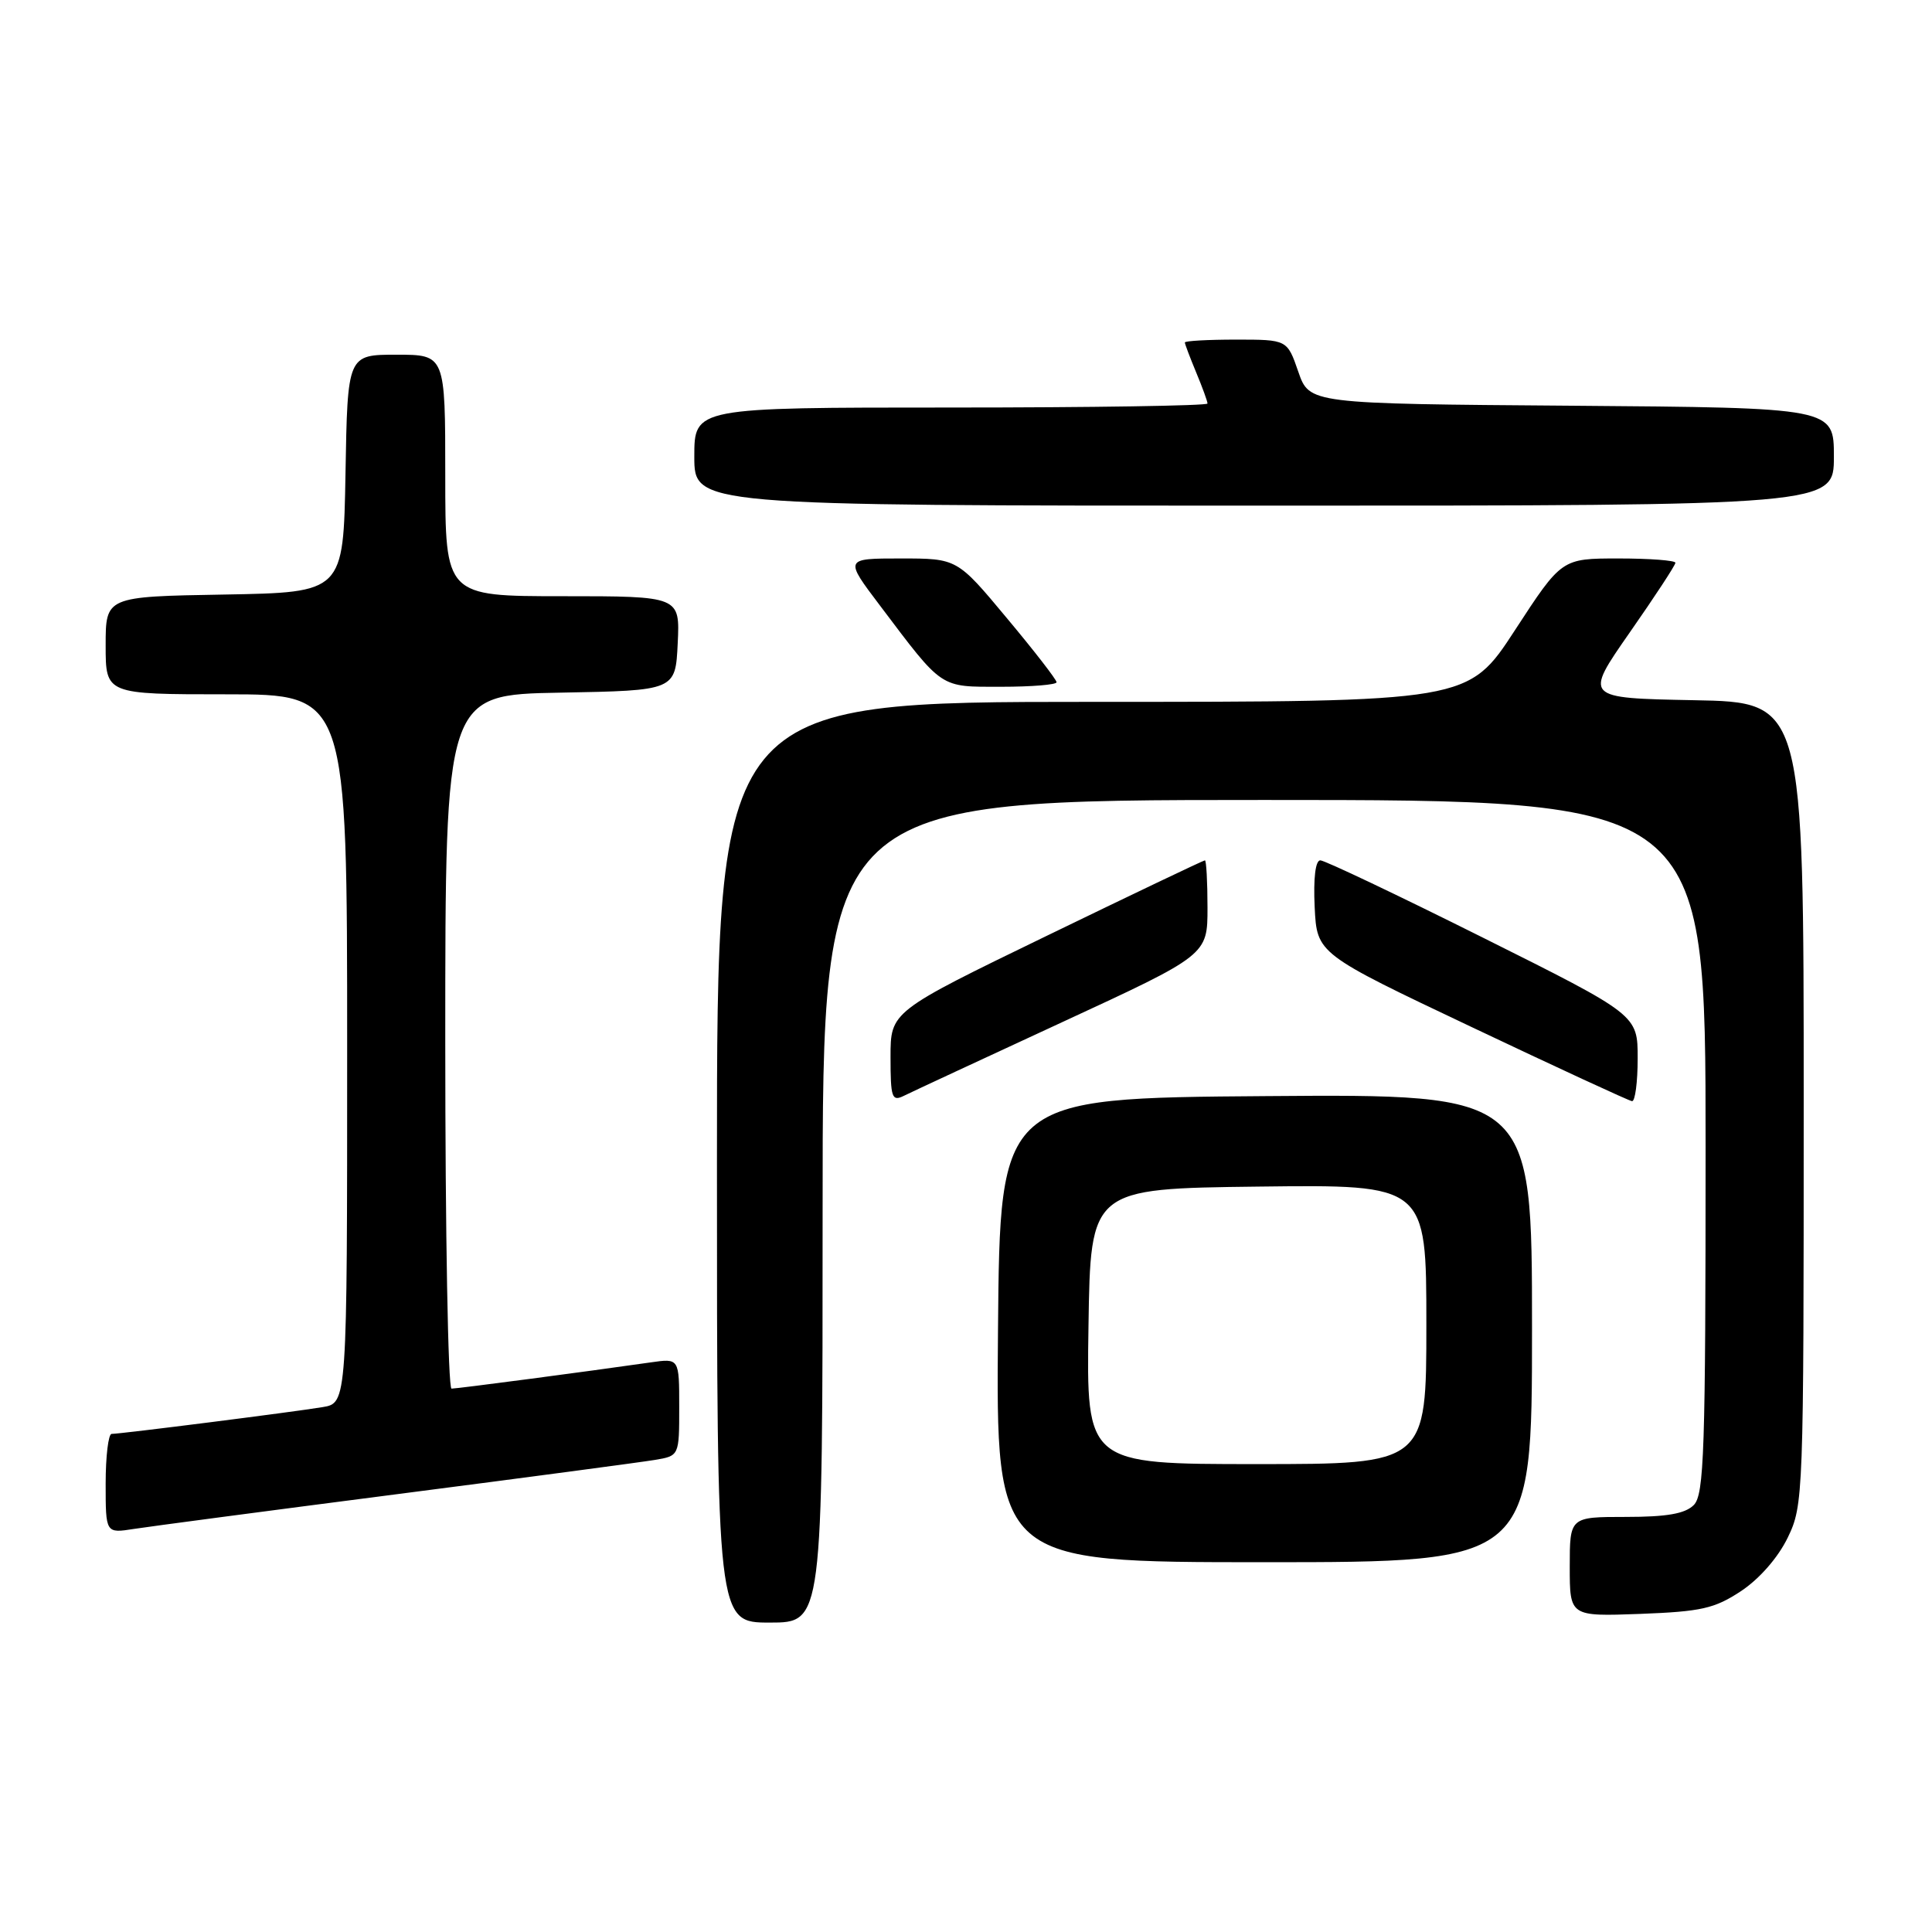 <?xml version="1.0" encoding="UTF-8" standalone="no"?>
<!DOCTYPE svg PUBLIC "-//W3C//DTD SVG 1.1//EN" "http://www.w3.org/Graphics/SVG/1.1/DTD/svg11.dtd" >
<svg xmlns="http://www.w3.org/2000/svg" xmlns:xlink="http://www.w3.org/1999/xlink" version="1.1" viewBox="0 0 256 256">
 <g >
 <path fill="currentColor"
d=" M 109.00 160.50 C 109.00 106.00 109.00 106.00 167.50 106.00 C 226.00 106.00 226.00 106.00 226.00 151.93 C 226.00 192.35 225.81 198.05 224.43 199.43 C 223.28 200.58 220.85 201.00 215.43 201.00 C 208.00 201.00 208.00 201.00 208.00 207.60 C 208.00 214.19 208.00 214.19 217.33 213.85 C 225.44 213.54 227.18 213.15 230.71 210.82 C 233.14 209.20 235.60 206.39 236.88 203.75 C 238.96 199.45 239.00 198.34 239.00 146.21 C 239.00 93.05 239.00 93.05 224.44 92.78 C 209.89 92.50 209.89 92.50 215.94 83.82 C 219.27 79.05 222.00 74.89 222.00 74.57 C 222.00 74.26 218.61 74.00 214.47 74.00 C 206.93 74.00 206.93 74.00 200.74 83.50 C 194.55 93.00 194.55 93.00 144.78 93.00 C 95.00 93.00 95.00 93.00 95.00 154.00 C 95.00 215.00 95.00 215.00 102.00 215.00 C 109.00 215.00 109.00 215.00 109.00 160.50 Z  M 203.00 175.99 C 203.00 144.97 203.00 144.97 167.75 145.24 C 132.50 145.50 132.50 145.50 132.24 176.25 C 131.97 207.00 131.97 207.00 167.49 207.00 C 203.00 207.00 203.00 207.00 203.00 175.99 Z  M 52.50 198.00 C 69.55 195.80 84.96 193.75 86.75 193.45 C 90.00 192.91 90.00 192.91 90.00 186.44 C 90.00 179.98 90.00 179.98 86.25 180.52 C 77.69 181.75 60.59 184.00 59.83 184.00 C 59.37 184.00 59.00 163.31 59.00 138.03 C 59.00 92.05 59.00 92.05 74.25 91.78 C 89.50 91.50 89.50 91.50 89.80 85.25 C 90.10 79.00 90.10 79.00 74.55 79.00 C 59.00 79.00 59.00 79.00 59.00 63.00 C 59.00 47.00 59.00 47.00 52.53 47.00 C 46.05 47.00 46.05 47.00 45.78 62.75 C 45.50 78.50 45.50 78.50 29.75 78.78 C 14.00 79.05 14.00 79.05 14.00 85.53 C 14.00 92.00 14.00 92.00 30.00 92.00 C 46.00 92.00 46.00 92.00 46.00 138.95 C 46.00 185.91 46.00 185.91 42.75 186.45 C 39.00 187.08 15.98 190.00 14.79 190.00 C 14.36 190.00 14.00 192.96 14.00 196.59 C 14.00 203.18 14.00 203.18 17.75 202.59 C 19.81 202.27 35.45 200.20 52.50 198.00 Z  M 140.75 135.44 C 160.00 126.54 160.00 126.54 160.00 120.27 C 160.00 116.82 159.84 114.00 159.66 114.00 C 159.47 114.00 150.02 118.51 138.66 124.02 C 118.00 134.04 118.00 134.04 118.00 140.06 C 118.00 145.45 118.18 145.98 119.75 145.21 C 120.71 144.73 130.16 140.34 140.75 135.44 Z  M 217.00 140.24 C 217.00 134.48 217.00 134.48 196.49 124.24 C 185.22 118.61 175.52 114.00 174.95 114.00 C 174.30 114.00 174.02 116.37 174.20 120.18 C 174.50 126.37 174.50 126.37 195.00 136.09 C 206.28 141.44 215.84 145.86 216.25 145.91 C 216.66 145.96 217.00 143.41 217.00 140.24 Z  M 140.00 90.40 C 140.00 90.06 137.04 86.24 133.41 81.90 C 126.83 74.00 126.83 74.00 119.36 74.00 C 111.88 74.00 111.88 74.00 116.61 80.25 C 125.02 91.39 124.44 91.00 132.67 91.00 C 136.70 91.00 140.00 90.73 140.00 90.40 Z  M 243.00 60.51 C 243.00 54.03 243.00 54.03 208.25 53.76 C 173.50 53.50 173.50 53.50 172.03 49.25 C 170.56 45.00 170.56 45.00 163.78 45.00 C 160.05 45.00 157.00 45.17 157.00 45.38 C 157.00 45.59 157.68 47.37 158.50 49.35 C 159.32 51.32 160.00 53.18 160.00 53.47 C 160.00 53.76 144.70 54.00 126.00 54.00 C 92.00 54.00 92.00 54.00 92.00 60.50 C 92.00 67.00 92.00 67.00 167.50 67.00 C 243.00 67.00 243.00 67.00 243.00 60.51 Z  M 144.23 175.75 C 144.50 157.50 144.50 157.50 166.75 157.23 C 189.00 156.96 189.00 156.96 189.00 175.48 C 189.00 194.00 189.00 194.00 166.48 194.00 C 143.95 194.00 143.95 194.00 144.23 175.75 Z "/>
</g>
</svg>